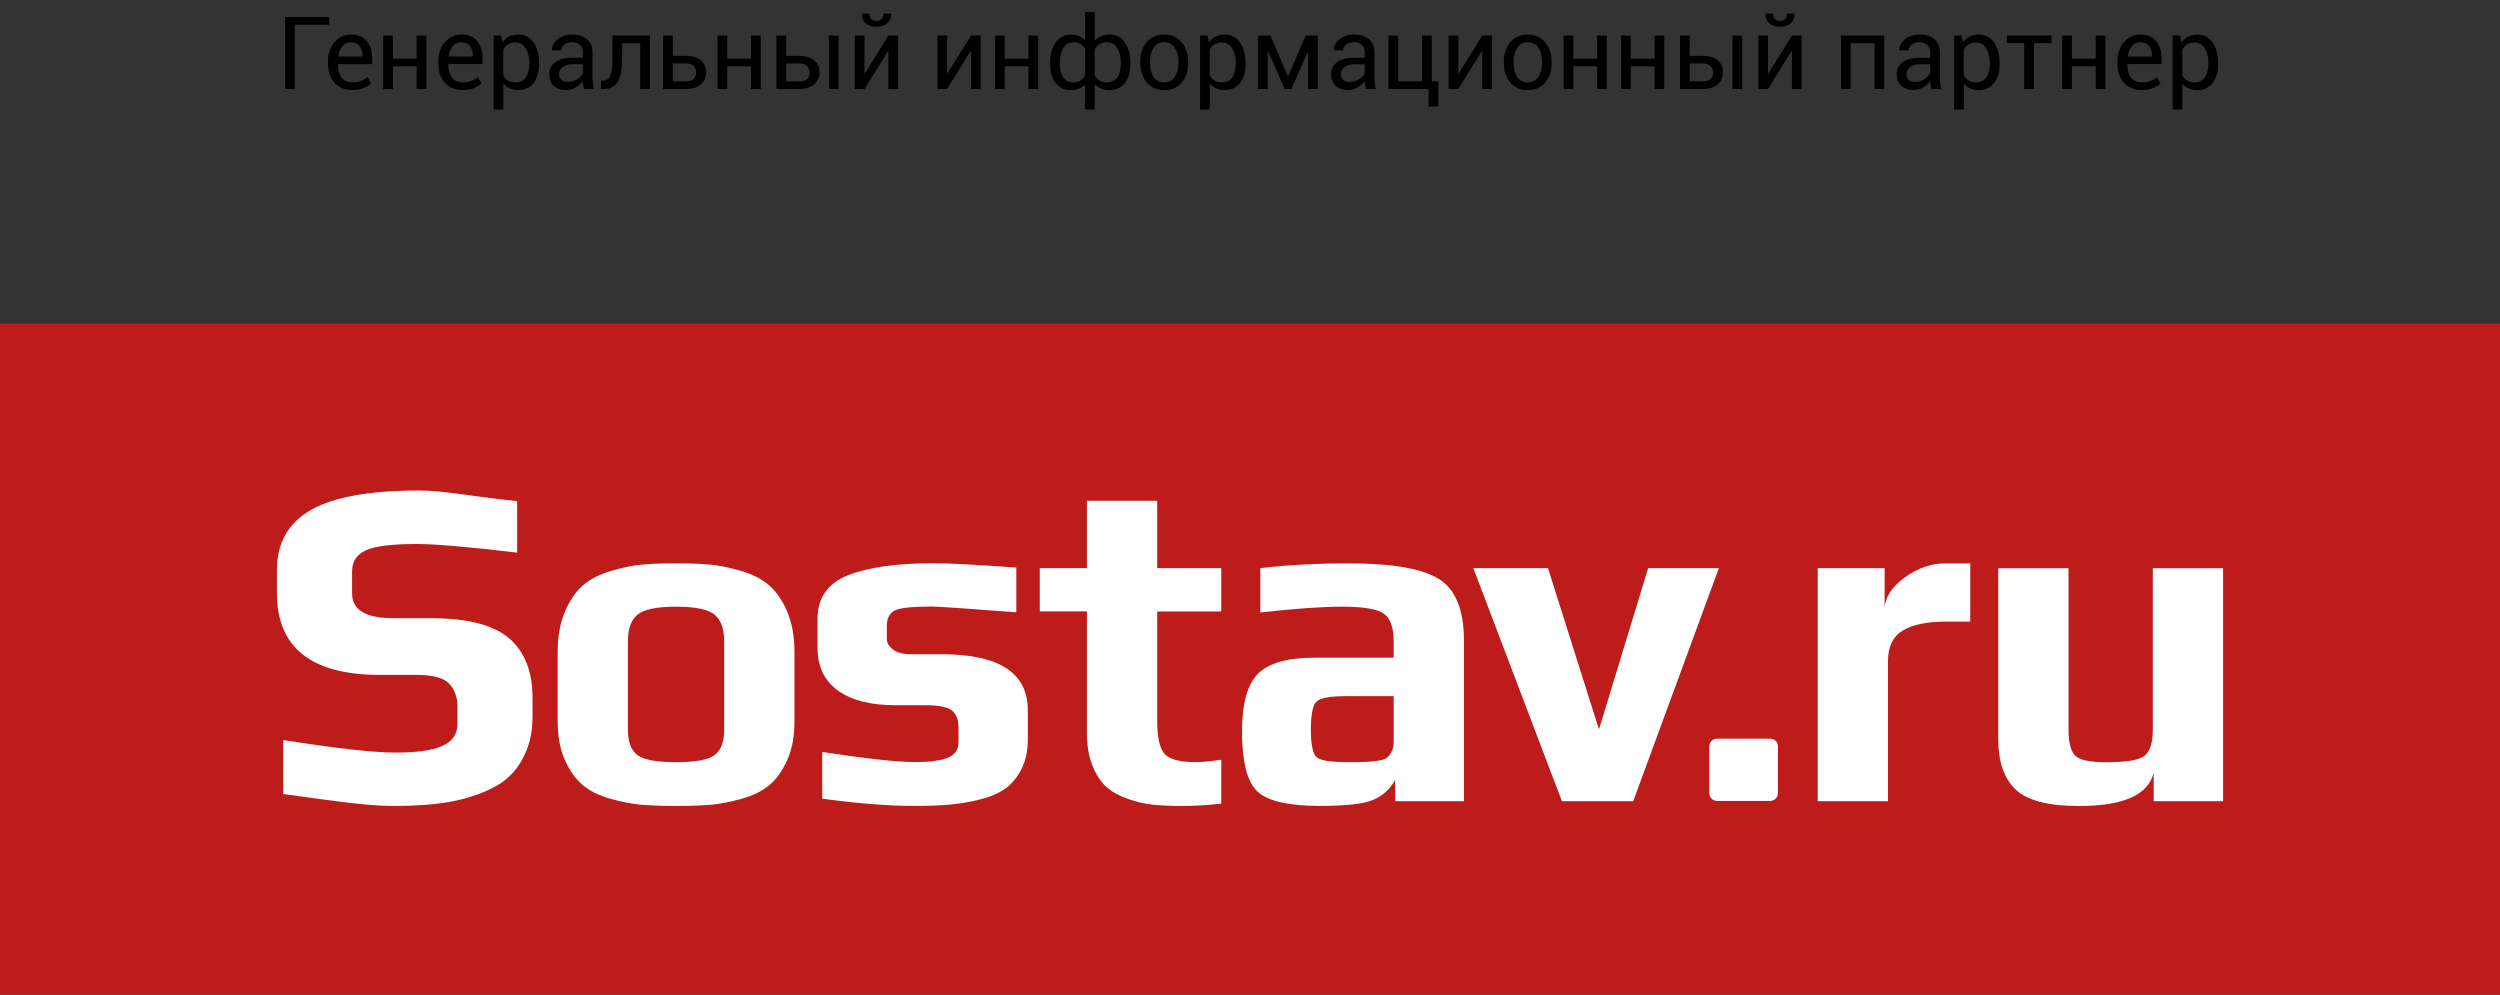 <?xml version="1.0" encoding="utf-8"?>
<!-- Generator: Adobe Illustrator 21.1.0, SVG Export Plug-In . SVG Version: 6.00 Build 0)  -->
<svg version="1.1" id="Слой_1" xmlns="http://www.w3.org/2000/svg" xmlns:xlink="http://www.w3.org/1999/xlink" x="0px" y="0px"
	 viewBox="0 0 480.85 191.33" style="enable-background:new 0 0 480.85 191.33;" xml:space="preserve">
<rect x="0" y="0" width="480.85" height="191.33" fill="#333333" stroke="none"/>
<style type="text/css">
	.st0{fill-rule:evenodd;clip-rule:evenodd;fill:#BD1C1B;}
	.st1{fill-rule:evenodd;clip-rule:evenodd;fill:#FFFFFF;}
</style>
<g>
	<rect y="62.24" class="st0" width="480.85" height="129.09"/>
	<path class="st1" d="M102.43,134.25v3.35c0,3.58-0.65,5.96-1.94,8.39c-1.29,2.44-3.21,4.29-5.74,5.56
		c-2.53,1.27-5.3,2.16-8.29,2.69c-3,0.52-6.56,0.78-10.69,0.78c-5.74,0-12.84-1.18-21.3-2.29v-10.39
		c10.25,1.61,17.41,2.41,21.49,2.41c8.02,0,12.03-1.44,12.03-5.57v-3.26c0-1.79-0.52-3.25-1.57-4.4c-1.05-1.14-3.15-1.71-6.3-1.71
		h-7.04c-13.21,0-19.82-5.24-19.82-15.74v-4.45c0-5.19,2.18-9.03,6.53-11.53c4.35-2.5,11.31-3.75,20.88-3.75
		c4.63,0,10.89,1.25,18.8,2.05v9.9c-9.38-1.11-15.8-1.66-19.26-1.66c-4.75,0-8.02,0.4-9.81,1.2c-1.79,0.8-2.68,2.16-2.68,4.08v4.26
		c0,3.15,2.65,4.73,7.96,4.73h7.22c7.03,0,12.05,1.3,15.05,3.89C100.93,125.36,102.43,129.19,102.43,134.25z"/>
	<path class="st1" d="M152.81,125.48v13.24c0,2.9-0.46,5.39-1.39,7.46c-0.93,2.07-2.07,3.67-3.42,4.81
		c-1.36,1.14-3.13,2.02-5.32,2.64c-2.19,0.62-4.2,1-6.02,1.16c-1.82,0.15-4.03,0.23-6.62,0.23c-2.59,0-4.8-0.08-6.62-0.23
		c-1.82-0.15-3.83-0.54-6.02-1.16c-2.19-0.62-3.97-1.49-5.33-2.64c-1.36-1.14-2.5-2.74-3.42-4.81c-0.93-2.07-1.39-4.55-1.39-7.46
		v-13.24c0-3.09,0.48-5.72,1.43-7.92c0.96-2.19,2.13-3.87,3.52-5.05c1.39-1.17,3.19-2.08,5.42-2.73c2.22-0.65,4.21-1.05,5.97-1.2
		c1.76-0.15,3.9-0.23,6.43-0.23c2.53,0,4.68,0.08,6.44,0.23c1.76,0.16,3.75,0.56,5.97,1.2c2.22,0.65,4.03,1.56,5.42,2.73
		c1.39,1.17,2.56,2.86,3.52,5.05C152.33,119.76,152.81,122.4,152.81,125.48L152.81,125.48z M139.29,140.3L139.29,140.3v-16.94
		c0-2.41-0.62-4.12-1.85-5.14c-1.23-1.02-3.7-1.53-7.41-1.53c-3.7,0-6.17,0.51-7.41,1.53c-1.24,1.02-1.85,2.73-1.85,5.14v16.94
		c0,2.35,0.6,3.98,1.8,4.91c1.21,0.92,3.69,1.39,7.45,1.39c3.77,0,6.25-0.46,7.45-1.39C138.69,144.28,139.29,142.65,139.29,140.3z"
		/>
	<path class="st1" d="M197.69,136.59v5.65c0,2.22-0.42,4.13-1.25,5.74c-0.83,1.61-1.88,2.86-3.15,3.75
		c-1.26,0.89-2.92,1.59-4.95,2.08c-2.04,0.5-4,0.82-5.88,0.97c-1.88,0.15-4.09,0.23-6.62,0.23c-4.88,0-10.77-0.46-17.69-1.39v-8.98
		c8.58,1.3,14.54,1.94,17.87,1.94c2.65,0,4.71-0.26,6.16-0.79c1.45-0.52,2.18-1.56,2.18-3.1v-2.78c0-1.42-0.4-2.49-1.2-3.2
		c-0.8-0.71-2.53-1.07-5.18-1.07h-5.84c-4.69,0-8.35-0.94-10.97-2.82c-2.62-1.88-3.93-4.64-3.93-8.28v-5.46
		c0-4.08,1.95-6.88,5.83-8.43c3.89-1.54,9.38-2.32,16.48-2.32c2.96,0,8.27,0.28,15.93,0.83v8.61c-9.63-0.74-15.06-1.11-16.3-1.11
		c-3.77,0-6.15,0.26-7.13,0.79c-0.99,0.52-1.48,1.52-1.48,3.01v2.41c0,0.74,0.38,1.42,1.16,2.04c0.77,0.62,1.96,0.92,3.56,0.92h5.93
		C192.19,125.85,197.69,129.43,197.69,136.59z"/>
	<path class="st1" d="M234.9,154.56c-2.6,0.31-5.09,0.46-7.5,0.46c-2.1,0-3.94-0.08-5.51-0.23c-1.58-0.15-3.21-0.53-4.91-1.11
		c-1.7-0.59-3.09-1.36-4.17-2.32c-1.08-0.96-1.98-2.32-2.68-4.08c-0.71-1.76-1.07-3.84-1.07-6.25v-23.43h-9.07v-8.33h9.07V96.31
		h13.52v12.97h12.32v8.33h-12.32v21.11c0,3.09,0.46,5.17,1.39,6.25c0.92,1.08,2.96,1.62,6.11,1.62c1.05,0,2.66-0.16,4.82-0.46
		V154.56z"/>
	<path class="st1" d="M281.58,154.1h-13.24v-4.08c-0.99,1.79-2.41,3.07-4.26,3.84c-1.85,0.77-5.25,1.15-10.19,1.15
		c-6.05,0-10.06-0.92-12.04-2.78c-1.98-1.85-2.96-5.71-2.96-11.57c0-5.31,1.02-8.99,3.05-11.06c2.04-2.07,5.68-3.1,10.93-3.1h15.19
		v-3.06c0-2.71-0.63-4.52-1.9-5.41c-1.26-0.89-3.93-1.34-8.01-1.34c-3.83,0-9.08,0.37-15.74,1.11v-8.52
		c5.12-0.61,10.83-0.92,17.13-0.92c8.27,0,14.01,1,17.23,3.01c3.21,2.01,4.81,5.97,4.81,11.9V154.1L281.58,154.1z M268.06,142.61
		L268.06,142.61v-8.71h-9.26c-2.96,0-4.82,0.34-5.56,1.02c-0.74,0.68-1.11,2.5-1.11,5.47c0,2.9,0.39,4.66,1.15,5.28
		c0.78,0.62,2.73,0.92,5.88,0.92c1.54,0,2.68-0.01,3.42-0.04c0.74-0.03,1.54-0.11,2.41-0.23c0.86-0.12,1.47-0.32,1.8-0.6
		c0.34-0.28,0.63-0.67,0.88-1.16C267.94,144.07,268.06,143.42,268.06,142.61z"/>
	<polygon class="st1" points="330.61,109.28 314.13,154.1 300.42,154.1 283.38,109.28 297.74,109.28 307.55,140.3 317,109.28 	"/>
	<path class="st1" d="M378.98,119.56h-4.63c-3.71,0-6.5,0.57-8.38,1.71c-1.88,1.15-2.83,3.11-2.83,5.88v26.95h-13.52v-44.82h12.87
		v7.87c0.06-2.22,1.34-4.24,3.84-6.06c2.5-1.82,5.11-2.73,7.82-2.73h4.81V119.56z"/>
	<path class="st1" d="M427.57,154.1h-13.33v-5.46c-1.05,4.26-5.84,6.39-14.35,6.39c-5.93,0-10-1.06-12.22-3.19
		c-2.23-2.13-3.33-5.35-3.33-9.68v-32.87h13.52v31.02c0,2.47,0.42,4.14,1.25,5c0.83,0.86,2.82,1.3,5.97,1.3
		c3.89,0,6.36-0.41,7.41-1.25c1.05-0.84,1.58-2.51,1.58-5.05v-31.02h13.52V154.1z"/>
	<path class="st1" d="M341.97,152.56c0,0.82-0.67,1.49-1.49,1.49h-10.23c-0.82,0-1.49-0.67-1.49-1.49v-9c0-0.82,0.67-1.49,1.49-1.49
		h10.23c0.82,0,1.49,0.67,1.49,1.49V152.56z"/>
</g>
<g>
	<polygon points="63.31,3.29 54.83,3.29 54.83,17.12 56.7,17.12 56.7,4.76 63.31,4.76 	"/>
	<path d="M67.48,6.65c-1.23,0-2.27,0.48-3.12,1.45c-0.85,0.97-1.28,2.19-1.28,3.66v0.42c0,1.54,0.41,2.78,1.24,3.72
		s1.98,1.41,3.45,1.41c0.85,0,1.57-0.12,2.17-0.37s1.09-0.54,1.45-0.9l-0.73-1.22c-0.34,0.32-0.75,0.56-1.23,0.75
		c-0.48,0.18-1.03,0.27-1.67,0.27c-0.94,0-1.63-0.32-2.09-0.96C65.22,14.25,65,13.41,65,12.38l0.03-0.05h6.57v-0.99
		c0-1.42-0.34-2.55-1.03-3.41S68.85,6.65,67.48,6.65z M69.73,10.86h-4.63l-0.02-0.05c0.09-0.79,0.36-1.43,0.78-1.93
		c0.43-0.5,0.97-0.75,1.62-0.75c0.77,0,1.33,0.24,1.7,0.73c0.37,0.49,0.55,1.1,0.55,1.85V10.86z"/>
	<polygon points="80.14,11.29 75.57,11.29 75.57,6.84 73.7,6.84 73.7,17.12 75.57,17.12 75.57,12.75 80.14,12.75 80.14,17.12 
		82.01,17.12 82.01,6.84 80.14,6.84 	"/>
	<path d="M88.71,6.65c-1.23,0-2.27,0.48-3.12,1.45c-0.85,0.97-1.28,2.19-1.28,3.66v0.42c0,1.54,0.41,2.78,1.24,3.72
		s1.98,1.41,3.45,1.41c0.85,0,1.57-0.12,2.17-0.37s1.09-0.54,1.45-0.9l-0.73-1.22c-0.34,0.32-0.75,0.56-1.23,0.75
		c-0.48,0.18-1.03,0.27-1.67,0.27c-0.94,0-1.63-0.32-2.09-0.96c-0.46-0.64-0.68-1.48-0.68-2.51l0.03-0.05h6.57v-0.99
		c0-1.42-0.34-2.55-1.03-3.41S90.08,6.65,88.71,6.65z M90.96,10.86h-4.63l-0.02-0.05c0.09-0.79,0.36-1.43,0.78-1.93
		c0.43-0.5,0.97-0.75,1.62-0.75c0.77,0,1.33,0.24,1.7,0.73c0.37,0.49,0.55,1.1,0.55,1.85V10.86z"/>
	<path d="M99.66,6.65c-0.67,0-1.25,0.13-1.75,0.39s-0.92,0.64-1.25,1.13l-0.29-1.33h-1.43v14.23h1.87v-5.02
		c0.34,0.42,0.74,0.74,1.22,0.95s1.03,0.32,1.67,0.32c1.25,0,2.23-0.45,2.93-1.36c0.71-0.91,1.06-2.1,1.06-3.58v-0.2
		c0-1.66-0.35-2.99-1.06-4C101.92,7.16,100.93,6.65,99.66,6.65z M101.81,12.37c0,1.03-0.23,1.86-0.68,2.51
		c-0.46,0.65-1.13,0.97-2.01,0.97c-0.55,0-1.02-0.12-1.4-0.36s-0.69-0.57-0.92-0.99V9.54c0.23-0.42,0.54-0.76,0.92-1
		s0.84-0.37,1.38-0.37c0.89,0,1.57,0.38,2.03,1.13c0.46,0.75,0.69,1.71,0.69,2.87V12.37z"/>
	<path d="M113.96,15.05V10.1c0-1.11-0.35-1.97-1.06-2.56s-1.65-0.89-2.81-0.89c-1.18,0-2.14,0.31-2.88,0.93
		c-0.74,0.62-1.09,1.3-1.05,2.05l0.02,0.06l1.78-0.02c0-0.42,0.19-0.79,0.56-1.09c0.37-0.3,0.86-0.46,1.47-0.46
		c0.67,0,1.19,0.18,1.56,0.53c0.37,0.35,0.55,0.83,0.55,1.43v1.02h-2.03c-1.36,0-2.44,0.28-3.23,0.83c-0.79,0.55-1.19,1.32-1.19,2.3
		c0,0.96,0.28,1.72,0.84,2.26c0.56,0.55,1.38,0.82,2.45,0.82c0.65,0,1.25-0.17,1.81-0.5c0.56-0.33,1.01-0.75,1.36-1.24
		c0.01,0.24,0.03,0.48,0.06,0.72c0.03,0.24,0.08,0.51,0.15,0.82h1.93c-0.1-0.33-0.17-0.66-0.21-1.01
		C113.98,15.77,113.96,15.41,113.96,15.05z M112.09,14.03c-0.17,0.45-0.52,0.85-1.06,1.2c-0.54,0.35-1.16,0.52-1.83,0.52
		c-0.56,0-0.98-0.13-1.26-0.4c-0.28-0.27-0.43-0.63-0.43-1.08c0-0.51,0.23-0.96,0.68-1.34c0.45-0.38,1.06-0.57,1.81-0.57h2.1V14.03z
		"/>
	<path d="M117.78,11.23c0,1.56-0.13,2.66-0.39,3.31s-0.73,0.97-1.39,0.97l-0.39,0.01l-0.04,1.6h0.53c1.3,0,2.22-0.47,2.75-1.42
		s0.81-2.44,0.81-4.46V8.32h3.48v8.79h1.87V6.84h-7.23V11.23z"/>
	<path d="M131.96,10.75h-2.55V6.84h-1.87v10.28h4.43c1.2,0,2.14-0.3,2.83-0.91c0.68-0.6,1.02-1.38,1.02-2.31
		c0-0.93-0.34-1.69-1.01-2.27S133.17,10.75,131.96,10.75z M133.44,15.17c-0.32,0.32-0.82,0.48-1.49,0.48h-2.55v-3.44h2.55
		c0.66,0,1.16,0.17,1.48,0.52s0.48,0.76,0.48,1.23C133.92,14.44,133.76,14.85,133.44,15.17z"/>
	<polygon points="144.45,11.29 139.88,11.29 139.88,6.84 138.01,6.84 138.01,17.12 139.88,17.12 139.88,12.75 144.45,12.75 
		144.45,17.12 146.32,17.12 146.32,6.84 144.45,6.84 	"/>
	<path d="M153.77,10.75h-2.55V6.84h-1.87v10.28h4.43c1.2,0,2.14-0.3,2.83-0.91c0.68-0.6,1.02-1.38,1.02-2.31
		c0-0.93-0.34-1.69-1.01-2.27S154.99,10.75,153.77,10.75z M155.26,15.17c-0.32,0.32-0.82,0.48-1.49,0.48h-2.55v-3.44h2.55
		c0.66,0,1.16,0.17,1.48,0.52s0.48,0.76,0.48,1.23C155.74,14.44,155.58,14.85,155.26,15.17z"/>
	<rect x="159.43" y="6.84" width="1.87" height="10.28"/>
	<path d="M168.58,5.16c0.87,0,1.56-0.23,2.07-0.69c0.51-0.46,0.76-1.06,0.73-1.79l-0.02-0.06h-1.43c0,0.41-0.11,0.75-0.33,1.01
		s-0.56,0.39-1.02,0.39c-0.47,0-0.81-0.13-1.03-0.39c-0.22-0.26-0.32-0.6-0.32-1.02h-1.43l-0.02,0.06
		c-0.03,0.73,0.21,1.33,0.72,1.79C167.02,4.93,167.71,5.16,168.58,5.16z"/>
	<polygon points="166.33,14.15 166.28,14.13 166.28,6.84 164.42,6.84 164.42,17.12 166.28,17.12 170.82,9.8 170.87,9.82 
		170.87,17.12 172.74,17.12 172.74,6.84 170.87,6.84 	"/>
	<polygon points="182.22,14.15 182.16,14.13 182.16,6.84 180.3,6.84 180.3,17.12 182.16,17.12 186.7,9.8 186.76,9.82 186.76,17.12 
		188.63,17.12 188.63,6.84 186.76,6.84 	"/>
	<polygon points="197.81,11.29 193.23,11.29 193.23,6.84 191.36,6.84 191.36,17.12 193.23,17.12 193.23,12.75 197.81,12.75 
		197.81,17.12 199.68,17.12 199.68,6.84 197.81,6.84 	"/>
	<path d="M213.44,6.65c-0.61,0-1.15,0.1-1.63,0.3s-0.89,0.49-1.24,0.88V2.3h-1.87v5.38c-0.34-0.34-0.73-0.59-1.18-0.76
		c-0.45-0.17-0.95-0.26-1.51-0.26c-1.27,0-2.26,0.51-2.97,1.52c-0.71,1.01-1.06,2.35-1.06,4v0.2c0,1.48,0.35,2.68,1.06,3.58
		c0.71,0.91,1.69,1.36,2.94,1.36c0.57,0,1.08-0.09,1.52-0.26s0.84-0.43,1.18-0.77v4.78h1.87V16.2c0.35,0.37,0.76,0.65,1.24,0.84
		c0.48,0.19,1.03,0.28,1.64,0.28c1.25,0,2.23-0.45,2.93-1.36c0.71-0.91,1.06-2.1,1.06-3.58v-0.2c0-1.66-0.35-2.99-1.06-4
		C215.69,7.16,214.7,6.65,213.44,6.65z M208.7,14.55c-0.25,0.41-0.55,0.73-0.92,0.96c-0.36,0.23-0.8,0.34-1.31,0.34
		c-0.89,0-1.54-0.32-1.97-0.96s-0.64-1.48-0.64-2.52v-0.2c0-1.18,0.22-2.15,0.65-2.91c0.43-0.76,1.09-1.13,1.98-1.13
		c0.5,0,0.93,0.11,1.3,0.33c0.36,0.22,0.67,0.53,0.92,0.91V14.55z M215.58,12.37c0,1.03-0.23,1.87-0.68,2.52
		c-0.46,0.65-1.13,0.97-2.01,0.97c-0.55,0-1.02-0.12-1.4-0.36s-0.69-0.57-0.92-0.99V9.52c0.23-0.43,0.54-0.77,0.92-1.02
		c0.38-0.25,0.84-0.38,1.38-0.38c0.89,0,1.57,0.38,2.03,1.14c0.46,0.76,0.69,1.73,0.69,2.9V12.37z"/>
	<path d="M223.9,6.65c-1.41,0-2.53,0.49-3.35,1.48c-0.82,0.98-1.23,2.24-1.23,3.76v0.21c0,1.53,0.41,2.78,1.24,3.76
		c0.83,0.98,1.95,1.47,3.37,1.47s2.54-0.49,3.36-1.46c0.82-0.97,1.23-2.23,1.23-3.76v-0.21c0-1.53-0.41-2.78-1.24-3.76
		S225.33,6.65,223.9,6.65z M226.65,12.09c0,1.09-0.23,1.99-0.69,2.7c-0.46,0.71-1.14,1.06-2.03,1.06c-0.91,0-1.59-0.35-2.05-1.06
		s-0.69-1.61-0.69-2.7v-0.21c0-1.08,0.23-1.97,0.69-2.69s1.13-1.07,2.03-1.07c0.9,0,1.58,0.36,2.05,1.07s0.7,1.61,0.7,2.69V12.09z"
		/>
	<path d="M235.54,6.65c-0.67,0-1.25,0.13-1.75,0.39s-0.92,0.64-1.25,1.13l-0.29-1.33h-1.43v14.23h1.87v-5.02
		c0.34,0.42,0.74,0.74,1.22,0.95s1.03,0.32,1.67,0.32c1.25,0,2.23-0.45,2.93-1.36c0.71-0.91,1.06-2.1,1.06-3.58v-0.2
		c0-1.66-0.35-2.99-1.06-4C237.8,7.16,236.81,6.65,235.54,6.65z M237.69,12.37c0,1.03-0.23,1.86-0.68,2.51
		c-0.46,0.65-1.13,0.97-2.01,0.97c-0.55,0-1.02-0.12-1.4-0.36s-0.69-0.57-0.92-0.99V9.54c0.23-0.42,0.54-0.76,0.92-1
		s0.84-0.37,1.38-0.37c0.89,0,1.57,0.38,2.03,1.13c0.46,0.75,0.69,1.71,0.69,2.87V12.37z"/>
	<polygon points="247.77,14.67 247.71,14.67 244.37,6.84 241.95,6.84 241.95,17.12 243.83,17.12 243.83,9.82 243.88,9.8 
		247.09,17.12 248.38,17.12 251.54,9.97 251.59,9.98 251.59,17.12 253.46,17.12 253.46,6.84 251.13,6.84 	"/>
	<path d="M264.35,15.05V10.1c0-1.11-0.35-1.97-1.06-2.56s-1.65-0.89-2.81-0.89c-1.18,0-2.14,0.31-2.88,0.93
		c-0.74,0.62-1.09,1.3-1.05,2.05l0.02,0.06l1.78-0.02c0-0.42,0.19-0.79,0.56-1.09c0.37-0.3,0.86-0.46,1.47-0.46
		c0.67,0,1.19,0.18,1.56,0.53c0.37,0.35,0.55,0.83,0.55,1.43v1.02h-2.03c-1.36,0-2.44,0.28-3.23,0.83c-0.79,0.55-1.19,1.32-1.19,2.3
		c0,0.96,0.28,1.72,0.84,2.26c0.56,0.55,1.38,0.82,2.45,0.82c0.65,0,1.25-0.17,1.81-0.5c0.56-0.33,1.01-0.75,1.36-1.24
		c0.01,0.24,0.03,0.48,0.06,0.72c0.03,0.24,0.08,0.51,0.15,0.82h1.93c-0.1-0.33-0.17-0.66-0.21-1.01
		C264.37,15.77,264.35,15.41,264.35,15.05z M262.48,14.03c-0.16,0.45-0.52,0.85-1.06,1.2c-0.54,0.35-1.16,0.52-1.83,0.52
		c-0.56,0-0.98-0.13-1.26-0.4c-0.29-0.27-0.43-0.63-0.43-1.08c0-0.51,0.23-0.96,0.68-1.34c0.45-0.38,1.06-0.57,1.81-0.57h2.1V14.03z
		"/>
	<polygon points="275.39,6.84 273.52,6.84 273.52,15.65 268.93,15.65 268.93,6.84 267.06,6.84 267.06,17.12 274.77,17.12 
		274.77,20.48 276.65,20.48 276.65,15.65 275.39,15.65 	"/>
	<polygon points="280.55,14.15 280.49,14.13 280.49,6.84 278.63,6.84 278.63,17.12 280.49,17.12 285.03,9.8 285.09,9.82 
		285.09,17.12 286.96,17.12 286.96,6.84 285.09,6.84 	"/>
	<path d="M293.83,6.65c-1.41,0-2.53,0.49-3.35,1.48c-0.82,0.98-1.23,2.24-1.23,3.76v0.21c0,1.53,0.41,2.78,1.24,3.76
		c0.83,0.98,1.95,1.47,3.37,1.47c1.42,0,2.54-0.49,3.36-1.46c0.82-0.97,1.23-2.23,1.23-3.76v-0.21c0-1.53-0.41-2.78-1.24-3.76
		S295.26,6.65,293.83,6.65z M296.58,12.09c0,1.09-0.23,1.99-0.69,2.7c-0.46,0.71-1.14,1.06-2.03,1.06c-0.91,0-1.59-0.35-2.05-1.06
		s-0.69-1.61-0.69-2.7v-0.21c0-1.08,0.23-1.97,0.69-2.69s1.13-1.07,2.03-1.07c0.9,0,1.58,0.36,2.05,1.07
		c0.46,0.72,0.7,1.61,0.7,2.69V12.09z"/>
	<polygon points="307.19,11.29 302.61,11.29 302.61,6.84 300.74,6.84 300.74,17.12 302.61,17.12 302.61,12.75 307.19,12.75 
		307.19,17.12 309.06,17.12 309.06,6.84 307.19,6.84 	"/>
	<polygon points="318.24,11.29 313.66,11.29 313.66,6.84 311.79,6.84 311.79,17.12 313.66,17.12 313.66,12.75 318.24,12.75 
		318.24,17.12 320.11,17.12 320.11,6.84 318.24,6.84 	"/>
	<rect x="333.22" y="6.84" width="1.87" height="10.28"/>
	<path d="M327.56,10.75H325V6.84h-1.87v10.28h4.43c1.2,0,2.14-0.3,2.83-0.91s1.02-1.38,1.02-2.31c0-0.93-0.34-1.69-1.01-2.27
		C329.72,11.05,328.77,10.75,327.56,10.75z M329.04,15.17c-0.32,0.32-0.82,0.48-1.49,0.48H325v-3.44h2.55
		c0.67,0,1.16,0.17,1.48,0.52s0.48,0.76,0.48,1.23C329.52,14.44,329.36,14.85,329.04,15.17z"/>
	<path d="M342.37,5.16c0.87,0,1.56-0.23,2.07-0.69c0.51-0.46,0.76-1.06,0.73-1.79l-0.02-0.06h-1.43c0,0.41-0.11,0.75-0.33,1.01
		s-0.56,0.39-1.02,0.39c-0.47,0-0.81-0.13-1.03-0.39c-0.21-0.26-0.32-0.6-0.32-1.02h-1.43l-0.02,0.06
		c-0.03,0.73,0.21,1.33,0.72,1.79C340.8,4.93,341.5,5.16,342.37,5.16z"/>
	<polygon points="340.12,14.15 340.06,14.13 340.06,6.84 338.2,6.84 338.2,17.12 340.06,17.12 344.6,9.8 344.66,9.82 344.66,17.12 
		346.53,17.12 346.53,6.84 344.66,6.84 	"/>
	<polygon points="354.09,17.12 355.96,17.12 355.96,8.32 360.55,8.32 360.55,17.12 362.42,17.12 362.42,6.84 354.09,6.84 	"/>
	<path d="M373.12,15.05V10.1c0-1.11-0.35-1.97-1.06-2.56s-1.65-0.89-2.81-0.89c-1.18,0-2.14,0.31-2.88,0.93
		c-0.74,0.62-1.09,1.3-1.05,2.05l0.02,0.06l1.78-0.02c0-0.42,0.19-0.79,0.56-1.09c0.37-0.3,0.86-0.46,1.47-0.46
		c0.67,0,1.19,0.18,1.56,0.53c0.37,0.35,0.55,0.83,0.55,1.43v1.02h-2.03c-1.36,0-2.44,0.28-3.23,0.83c-0.79,0.55-1.19,1.32-1.19,2.3
		c0,0.96,0.28,1.72,0.84,2.26c0.56,0.55,1.38,0.82,2.45,0.82c0.65,0,1.25-0.17,1.81-0.5c0.56-0.33,1.01-0.75,1.36-1.24
		c0.01,0.24,0.03,0.48,0.06,0.72c0.03,0.24,0.08,0.51,0.15,0.82h1.93c-0.1-0.33-0.17-0.66-0.21-1.01
		C373.14,15.77,373.12,15.41,373.12,15.05z M371.25,14.03c-0.16,0.45-0.52,0.85-1.06,1.2c-0.54,0.35-1.16,0.52-1.83,0.52
		c-0.56,0-0.98-0.13-1.26-0.4c-0.29-0.27-0.43-0.63-0.43-1.08c0-0.51,0.23-0.96,0.68-1.34c0.45-0.38,1.06-0.57,1.81-0.57h2.1V14.03z
		"/>
	<path d="M380.57,6.65c-0.66,0-1.25,0.13-1.75,0.39s-0.92,0.64-1.25,1.13l-0.29-1.33h-1.43v14.23h1.87v-5.02
		c0.34,0.42,0.74,0.74,1.22,0.95c0.48,0.21,1.03,0.32,1.67,0.32c1.25,0,2.22-0.45,2.93-1.36c0.71-0.91,1.06-2.1,1.06-3.58v-0.2
		c0-1.66-0.35-2.99-1.06-4C382.83,7.16,381.84,6.65,380.57,6.65z M382.72,12.37c0,1.03-0.23,1.86-0.68,2.51
		c-0.46,0.65-1.13,0.97-2.01,0.97c-0.55,0-1.02-0.12-1.4-0.36s-0.69-0.57-0.92-0.99V9.54c0.23-0.42,0.54-0.76,0.92-1
		s0.84-0.37,1.38-0.37c0.89,0,1.57,0.38,2.03,1.13c0.46,0.75,0.69,1.71,0.69,2.87V12.37z"/>
	<polygon points="386.01,8.29 389.35,8.29 389.35,17.12 391.22,17.12 391.22,8.29 394.61,8.29 394.61,6.84 386.01,6.84 	"/>
	<polygon points="403.09,11.29 398.51,11.29 398.51,6.84 396.64,6.84 396.64,17.12 398.51,17.12 398.51,12.75 403.09,12.75 
		403.09,17.12 404.96,17.12 404.96,6.84 403.09,6.84 	"/>
	<path d="M411.66,6.65c-1.23,0-2.27,0.48-3.12,1.45c-0.85,0.97-1.28,2.19-1.28,3.66v0.42c0,1.54,0.41,2.78,1.24,3.72
		s1.98,1.41,3.45,1.41c0.85,0,1.57-0.12,2.17-0.37s1.09-0.54,1.45-0.9l-0.73-1.22c-0.34,0.32-0.75,0.56-1.23,0.75
		c-0.48,0.18-1.03,0.27-1.67,0.27c-0.94,0-1.63-0.32-2.09-0.96s-0.68-1.48-0.68-2.51l0.03-0.05h6.57v-0.99
		c0-1.42-0.34-2.55-1.03-3.41C414.06,7.08,413.03,6.65,411.66,6.65z M413.91,10.86h-4.63l-0.02-0.05c0.1-0.79,0.36-1.43,0.78-1.93
		c0.43-0.5,0.97-0.75,1.62-0.75c0.77,0,1.33,0.24,1.7,0.73c0.37,0.49,0.55,1.1,0.55,1.85V10.86z"/>
	<path d="M425.57,8.17c-0.71-1.01-1.7-1.51-2.97-1.51c-0.66,0-1.25,0.13-1.75,0.39s-0.92,0.64-1.25,1.13l-0.29-1.33h-1.43v14.23
		h1.87v-5.02c0.34,0.42,0.74,0.74,1.22,0.95c0.48,0.21,1.03,0.32,1.67,0.32c1.25,0,2.22-0.45,2.93-1.36
		c0.71-0.91,1.06-2.1,1.06-3.58v-0.2C426.63,10.51,426.28,9.18,425.57,8.17z M424.76,12.37c0,1.03-0.23,1.86-0.68,2.51
		c-0.46,0.65-1.13,0.97-2.01,0.97c-0.55,0-1.02-0.12-1.4-0.36s-0.69-0.57-0.92-0.99V9.54c0.23-0.42,0.54-0.76,0.92-1
		s0.84-0.37,1.38-0.37c0.89,0,1.57,0.38,2.03,1.13c0.46,0.75,0.69,1.71,0.69,2.87V12.37z"/>
</g>
</svg>
